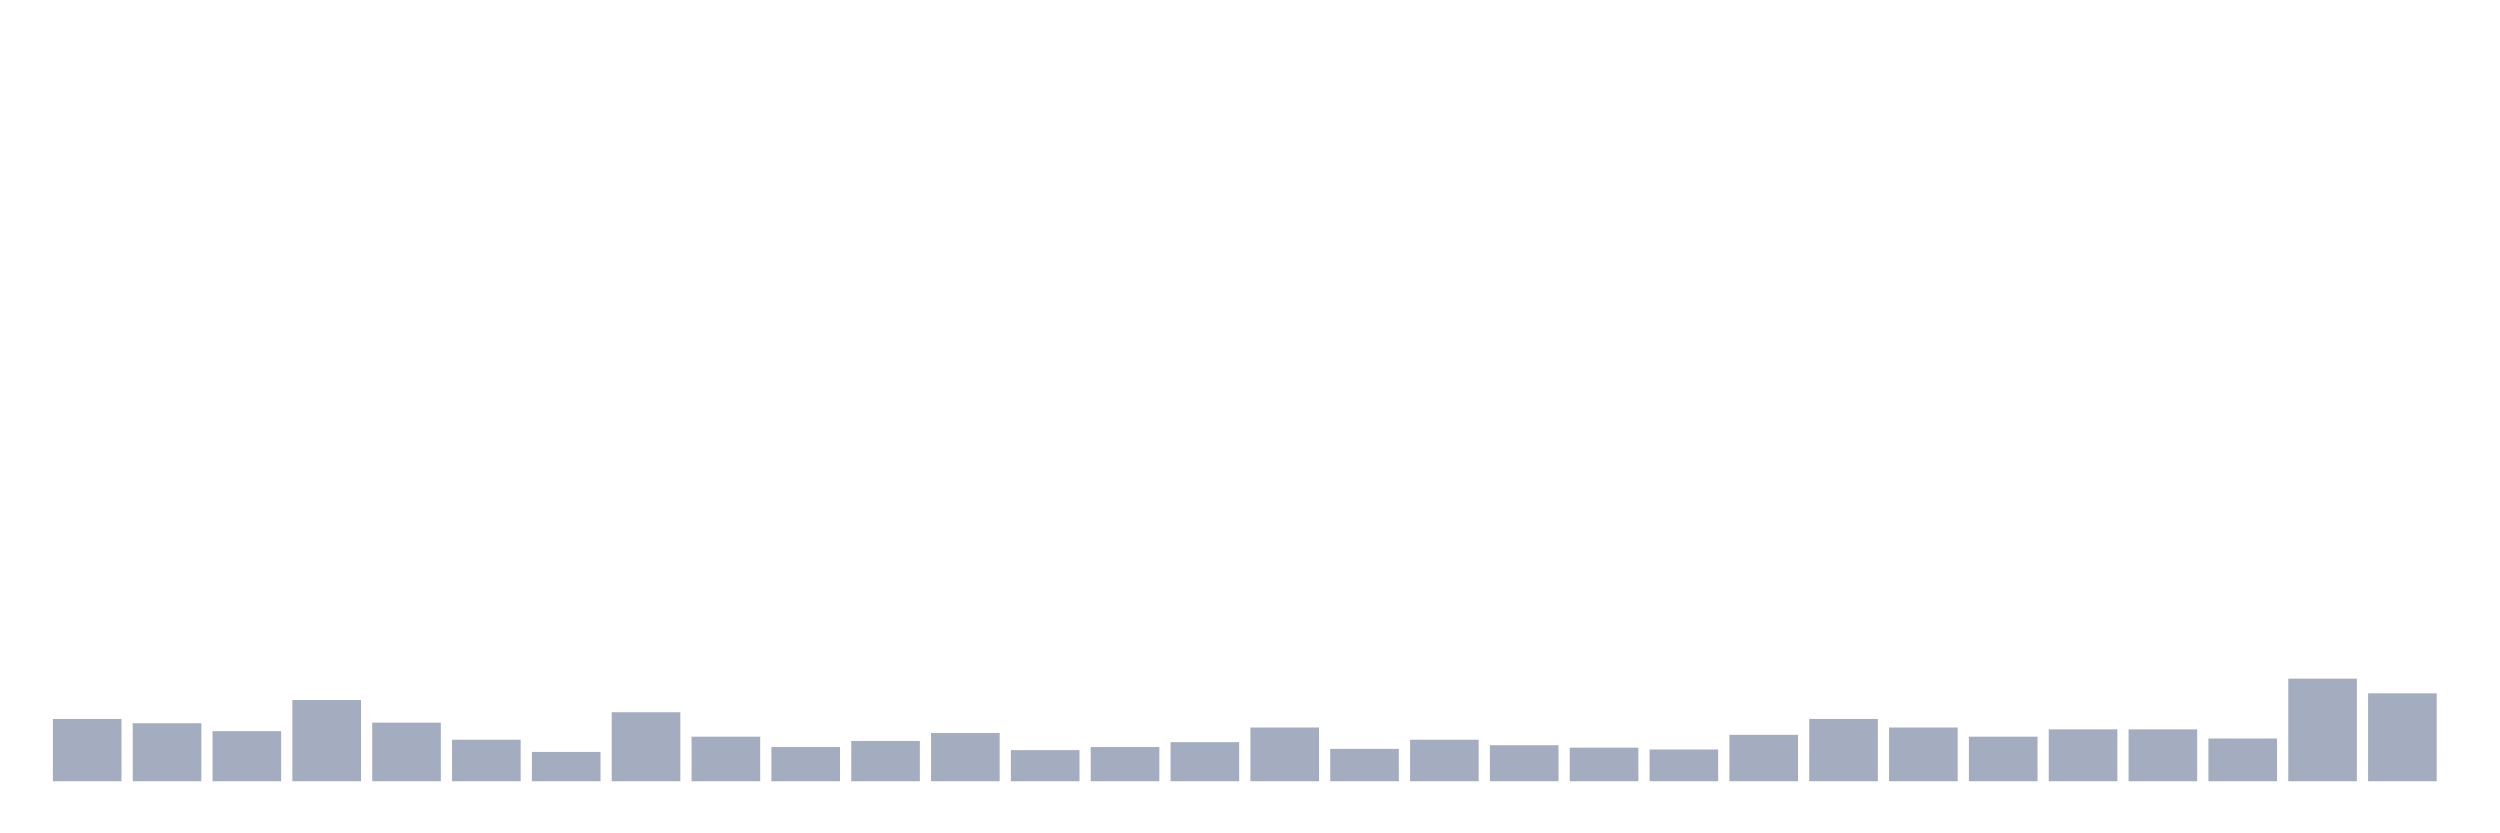 <svg xmlns="http://www.w3.org/2000/svg" viewBox="0 0 480 160"><g transform="translate(10,10)"><rect class="bar" x="0.153" width="13.175" y="128.04" height="11.96" fill="rgb(164,173,192)"></rect><rect class="bar" x="15.482" width="13.175" y="128.861" height="11.139" fill="rgb(164,173,192)"></rect><rect class="bar" x="30.81" width="13.175" y="130.385" height="9.615" fill="rgb(164,173,192)"></rect><rect class="bar" x="46.138" width="13.175" y="124.405" height="15.595" fill="rgb(164,173,192)"></rect><rect class="bar" x="61.466" width="13.175" y="128.744" height="11.256" fill="rgb(164,173,192)"></rect><rect class="bar" x="76.794" width="13.175" y="132.027" height="7.973" fill="rgb(164,173,192)"></rect><rect class="bar" x="92.123" width="13.175" y="134.372" height="5.628" fill="rgb(164,173,192)"></rect><rect class="bar" x="107.451" width="13.175" y="126.75" height="13.25" fill="rgb(164,173,192)"></rect><rect class="bar" x="122.779" width="13.175" y="131.441" height="8.559" fill="rgb(164,173,192)"></rect><rect class="bar" x="138.107" width="13.175" y="133.434" height="6.566" fill="rgb(164,173,192)"></rect><rect class="bar" x="153.436" width="13.175" y="132.261" height="7.739" fill="rgb(164,173,192)"></rect><rect class="bar" x="168.764" width="13.175" y="130.737" height="9.263" fill="rgb(164,173,192)"></rect><rect class="bar" x="184.092" width="13.175" y="134.02" height="5.98" fill="rgb(164,173,192)"></rect><rect class="bar" x="199.42" width="13.175" y="133.434" height="6.566" fill="rgb(164,173,192)"></rect><rect class="bar" x="214.748" width="13.175" y="132.496" height="7.504" fill="rgb(164,173,192)"></rect><rect class="bar" x="230.077" width="13.175" y="129.682" height="10.318" fill="rgb(164,173,192)"></rect><rect class="bar" x="245.405" width="13.175" y="133.786" height="6.214" fill="rgb(164,173,192)"></rect><rect class="bar" x="260.733" width="13.175" y="132.027" height="7.973" fill="rgb(164,173,192)"></rect><rect class="bar" x="276.061" width="13.175" y="133.082" height="6.918" fill="rgb(164,173,192)"></rect><rect class="bar" x="291.39" width="13.175" y="133.551" height="6.449" fill="rgb(164,173,192)"></rect><rect class="bar" x="306.718" width="13.175" y="133.903" height="6.097" fill="rgb(164,173,192)"></rect><rect class="bar" x="322.046" width="13.175" y="131.089" height="8.911" fill="rgb(164,173,192)"></rect><rect class="bar" x="337.374" width="13.175" y="128.04" height="11.96" fill="rgb(164,173,192)"></rect><rect class="bar" x="352.702" width="13.175" y="129.682" height="10.318" fill="rgb(164,173,192)"></rect><rect class="bar" x="368.031" width="13.175" y="131.441" height="8.559" fill="rgb(164,173,192)"></rect><rect class="bar" x="383.359" width="13.175" y="130.034" height="9.966" fill="rgb(164,173,192)"></rect><rect class="bar" x="398.687" width="13.175" y="130.034" height="9.966" fill="rgb(164,173,192)"></rect><rect class="bar" x="414.015" width="13.175" y="131.792" height="8.208" fill="rgb(164,173,192)"></rect><rect class="bar" x="429.344" width="13.175" y="120.302" height="19.698" fill="rgb(164,173,192)"></rect><rect class="bar" x="444.672" width="13.175" y="123.116" height="16.884" fill="rgb(164,173,192)"></rect></g></svg>